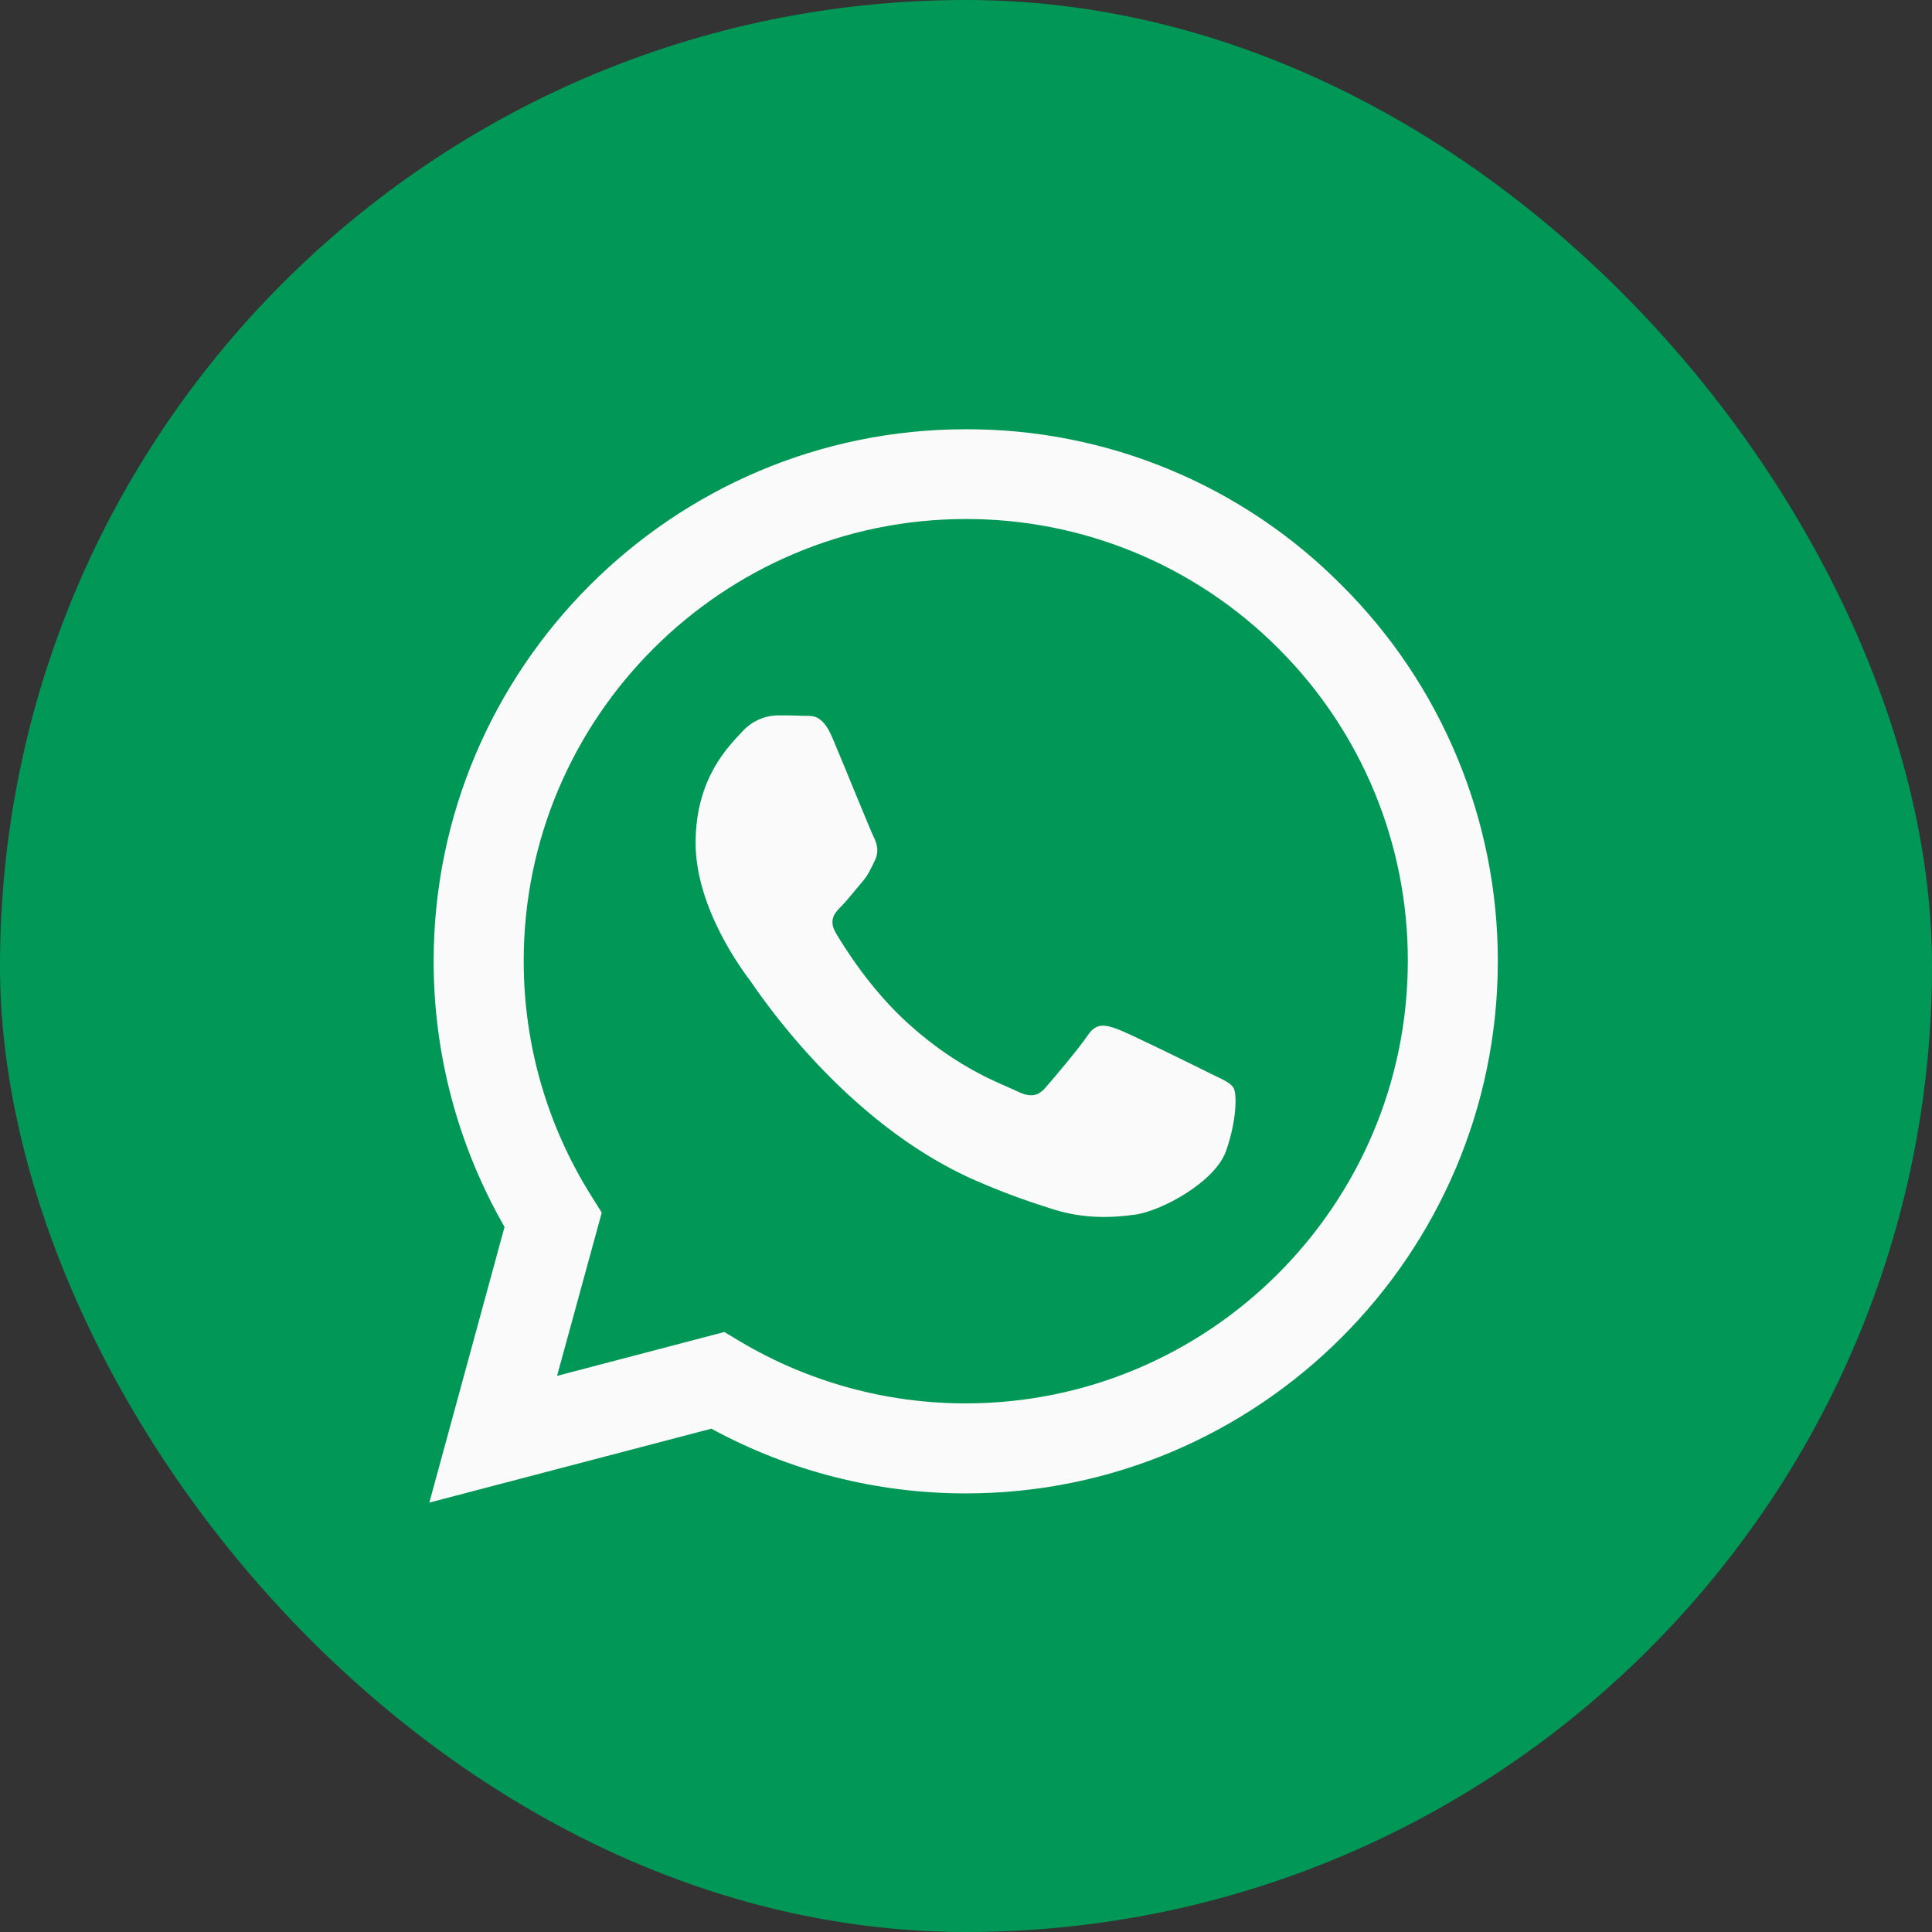 <svg width="54" height="54" viewBox="0 0 54 54" fill="none" xmlns="http://www.w3.org/2000/svg">
<rect x="0" y="0" width="54" height="54" fill="#333333" stroke="none"/>
<rect width="54" height="54" rx="27" fill="#019756"/>
<g clip-path="url(#clip0_3510_9321)">
<path d="M37.502 16.359C36.127 14.971 34.489 13.871 32.684 13.122C30.879 12.373 28.943 11.991 26.989 11.998C18.801 11.998 12.127 18.669 12.12 26.859C12.12 29.483 12.806 32.034 14.102 34.294L12 41.998L19.883 39.932C22.063 41.119 24.506 41.741 26.989 41.741H26.996C35.186 41.741 41.858 35.07 41.865 26.872C41.867 24.919 41.482 22.984 40.733 21.18C39.984 19.375 38.887 17.737 37.502 16.359ZM26.989 39.225C24.774 39.226 22.601 38.63 20.696 37.5L20.246 37.23L15.57 38.456L16.819 33.894L16.526 33.424C15.288 31.456 14.634 29.177 14.638 26.852C14.638 20.053 20.183 14.507 26.996 14.507C28.619 14.504 30.227 14.822 31.727 15.444C33.227 16.065 34.588 16.977 35.734 18.128C36.883 19.273 37.794 20.635 38.415 22.135C39.035 23.634 39.353 25.242 39.349 26.865C39.341 33.688 33.797 39.225 26.989 39.225ZM33.767 29.974C33.398 29.788 31.573 28.89 31.23 28.762C30.889 28.641 30.639 28.577 30.396 28.948C30.146 29.317 29.434 30.159 29.22 30.401C29.006 30.651 28.785 30.679 28.414 30.495C28.044 30.308 26.846 29.918 25.429 28.648C24.323 27.664 23.582 26.445 23.361 26.076C23.147 25.704 23.34 25.506 23.526 25.32C23.689 25.155 23.895 24.885 24.081 24.671C24.268 24.457 24.33 24.3 24.452 24.052C24.574 23.801 24.516 23.587 24.424 23.402C24.33 23.216 23.589 21.384 23.276 20.646C22.976 19.916 22.671 20.017 22.442 20.008C22.228 19.995 21.979 19.995 21.729 19.995C21.541 20 21.356 20.043 21.185 20.123C21.014 20.203 20.862 20.317 20.738 20.458C20.396 20.829 19.442 21.727 19.442 23.559C19.442 25.391 20.773 27.152 20.961 27.401C21.144 27.651 23.574 31.399 27.304 33.011C28.185 33.396 28.879 33.623 29.421 33.795C30.311 34.08 31.116 34.037 31.757 33.945C32.469 33.836 33.953 33.045 34.266 32.177C34.573 31.307 34.573 30.564 34.479 30.409C34.388 30.251 34.138 30.159 33.767 29.974Z" fill="#FAFAFA"/>
</g>
<defs>
<clipPath id="clip0_3510_9321">
<rect width="30" height="30" fill="white" transform="translate(12 12)"/>
</clipPath>
</defs>
</svg>
